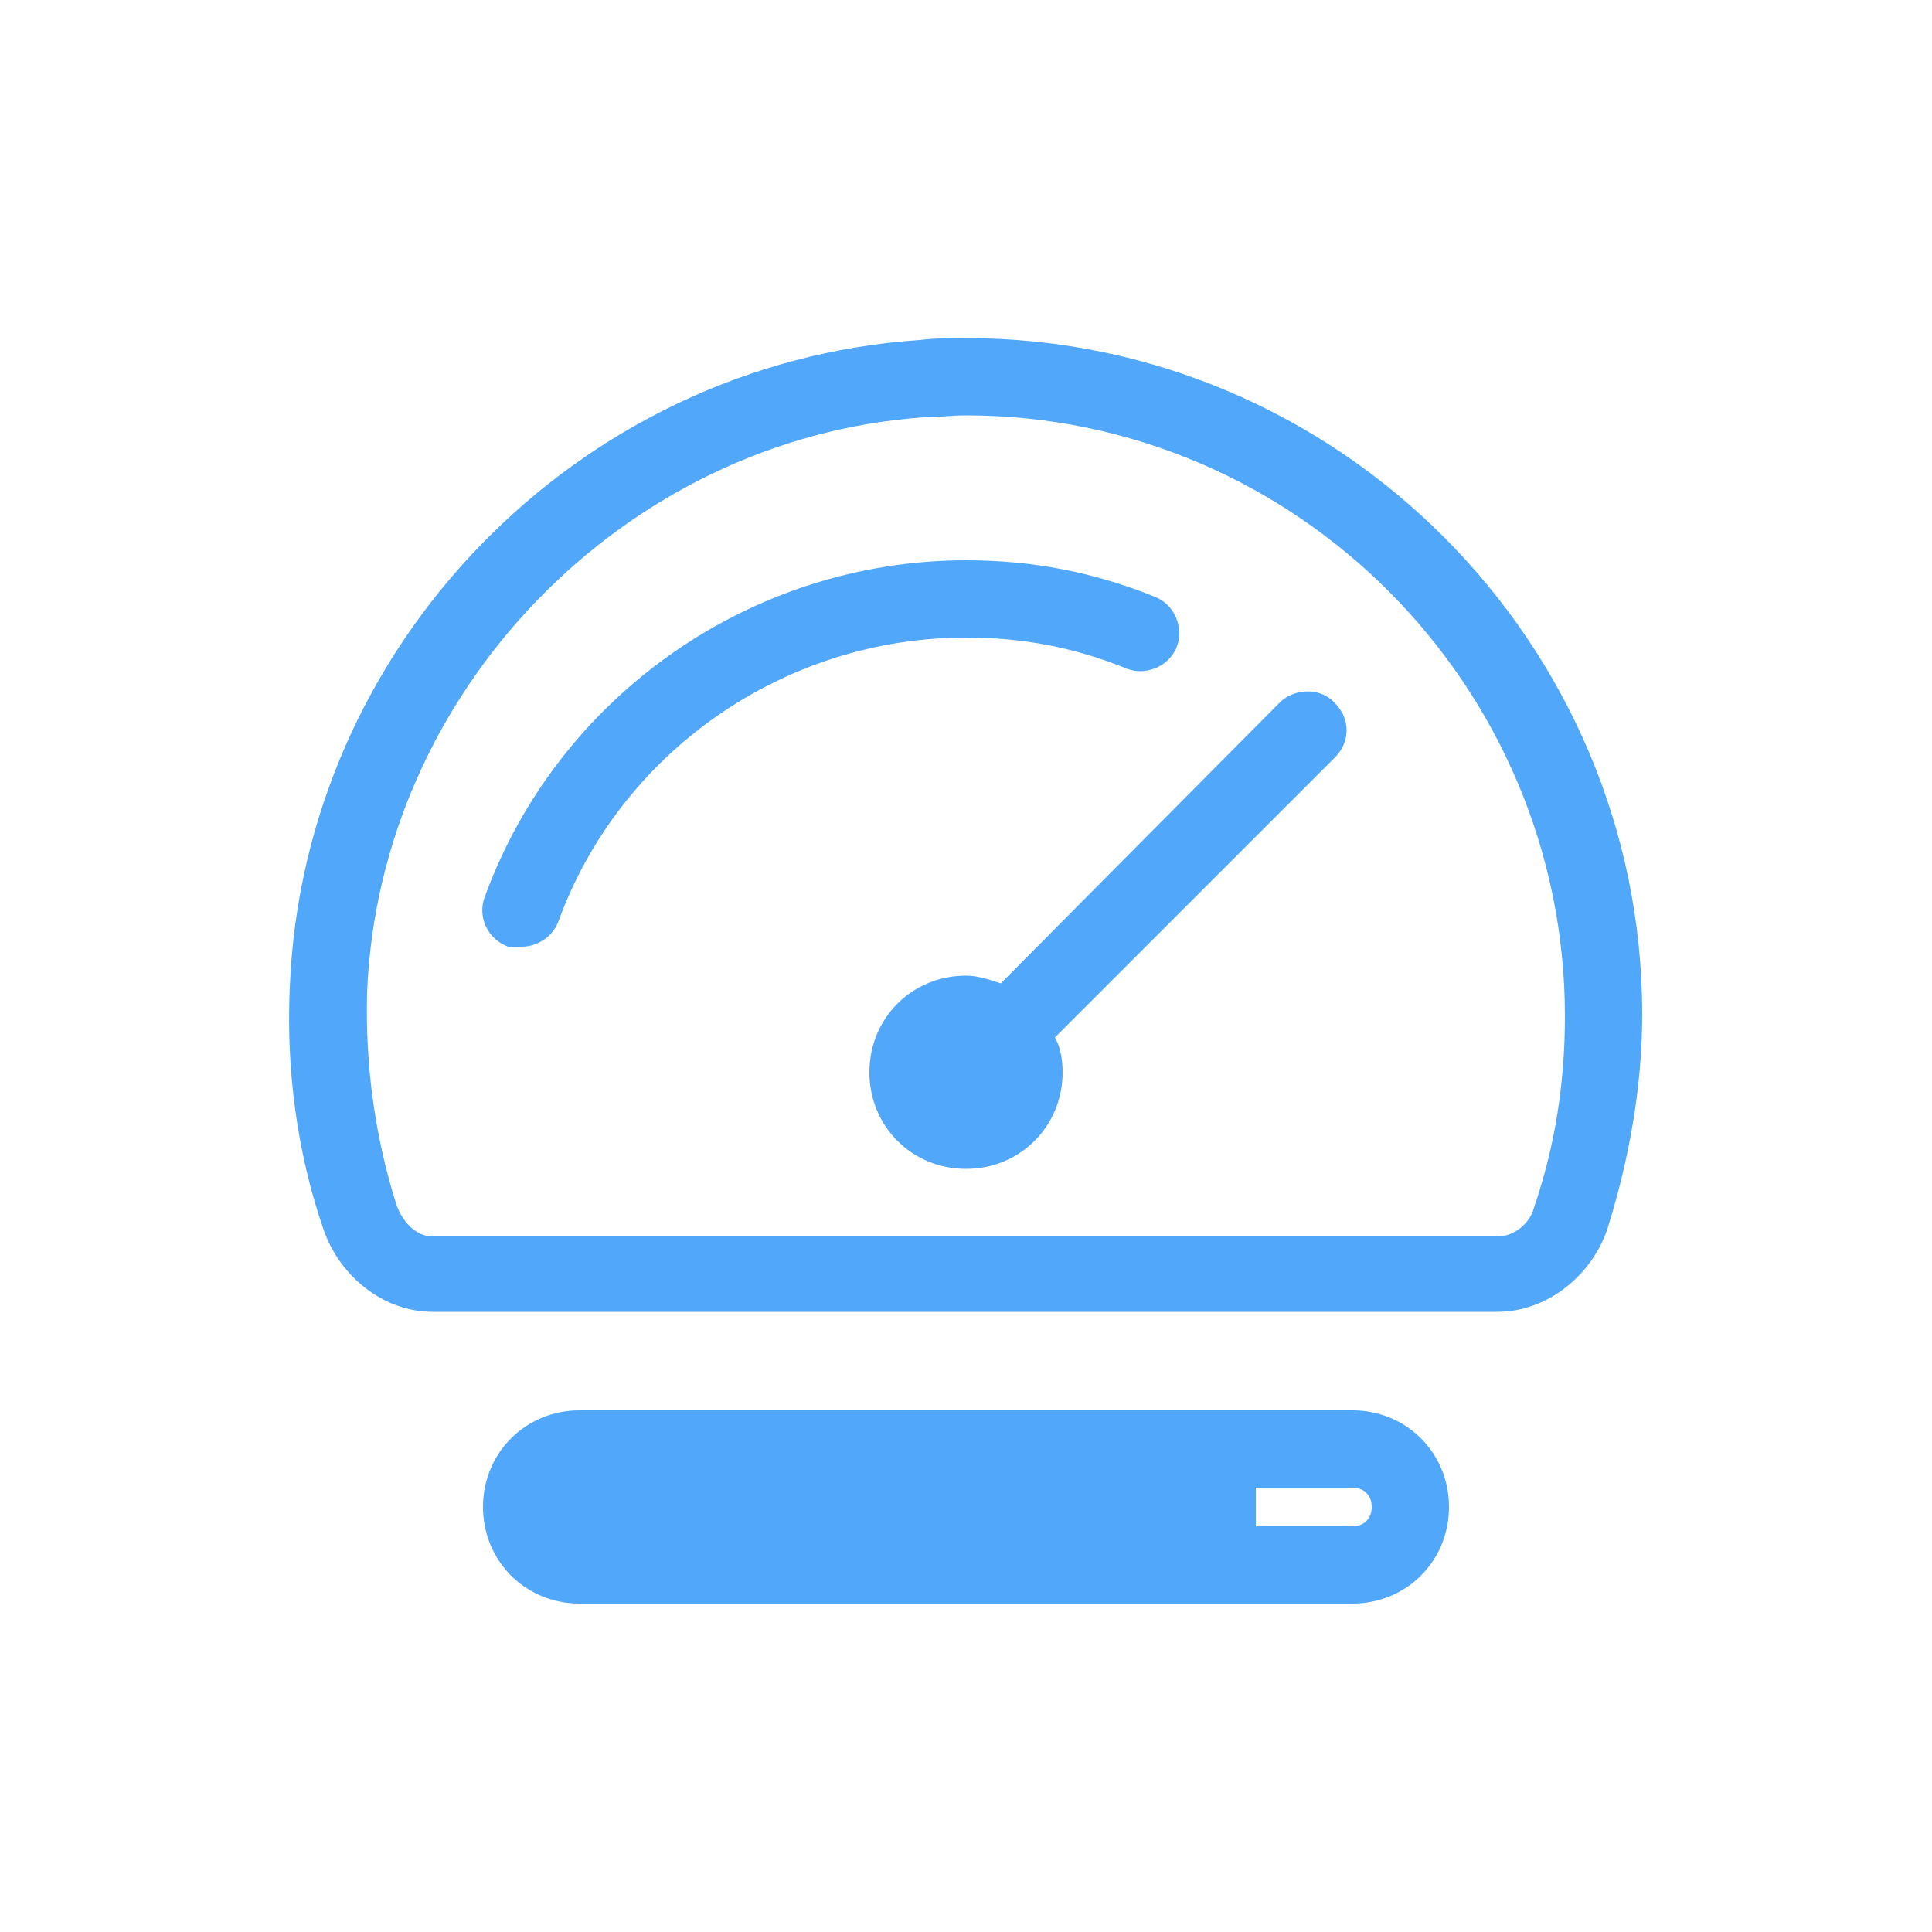 <svg fill="#51A7F9" xmlns="http://www.w3.org/2000/svg" xmlns:xlink="http://www.w3.org/1999/xlink" version="1.1" x="0px" y="0px" viewBox="0 0 100 100" style="enable-background:new 0 0 100 100;" xml:space="preserve"><g><path d="M50,17.5c-0.8,0-1.6,0-2.4,0.1C29.9,18.8,15.7,33.4,15,51.1c-0.2,4.3,0.4,8.6,1.7,12.4c0.8,2.5,3.1,4.4,5.7,4.4h55.1   c2.6,0,4.9-1.9,5.7-4.3c1.1-3.5,1.8-7.3,1.8-11.1C85,33.3,69.3,17.5,50,17.5z M79.4,62.5c-0.2,0.8-1,1.5-1.9,1.5H22.4   c-0.9,0-1.6-0.8-1.9-1.7c-1.1-3.5-1.6-7.2-1.5-10.9c0.6-15.6,13.3-28.7,28.8-29.8c0.7,0,1.4-0.1,2.2-0.1c17.1,0,31,14,31,31.1   C81,56,80.5,59.3,79.4,62.5z"></path><path d="M66.3,36.3L51.8,50.9c-0.6-0.2-1.2-0.4-1.8-0.4c-2.8,0-5,2.2-5,5c0,2.8,2.2,5,5,5s5-2.2,5-5c0-0.6-0.1-1.3-0.4-1.8   l14.5-14.5c0.8-0.8,0.8-2,0-2.8C68.4,35.6,67.1,35.6,66.3,36.3z"></path><path d="M58.3,34.6c1,0.4,2.2-0.1,2.6-1.1c0.4-1-0.1-2.2-1.1-2.6C56.6,29.6,53.4,29,50,29c-11.1,0-21.1,7-24.9,17.4   c-0.4,1,0.1,2.2,1.2,2.6C26.5,49,26.8,49,27,49c0.8,0,1.6-0.5,1.9-1.3C32.1,38.9,40.6,33,50,33C52.9,33,55.6,33.5,58.3,34.6z"></path><path d="M70,73H30c-2.8,0-5,2.2-5,5c0,2.8,2.2,5,5,5h40c2.8,0,5-2.2,5-5C75,75.2,72.8,73,70,73z M70,79h-5v-2h5c0.6,0,1,0.4,1,1   S70.6,79,70,79z"></path></g></svg>
